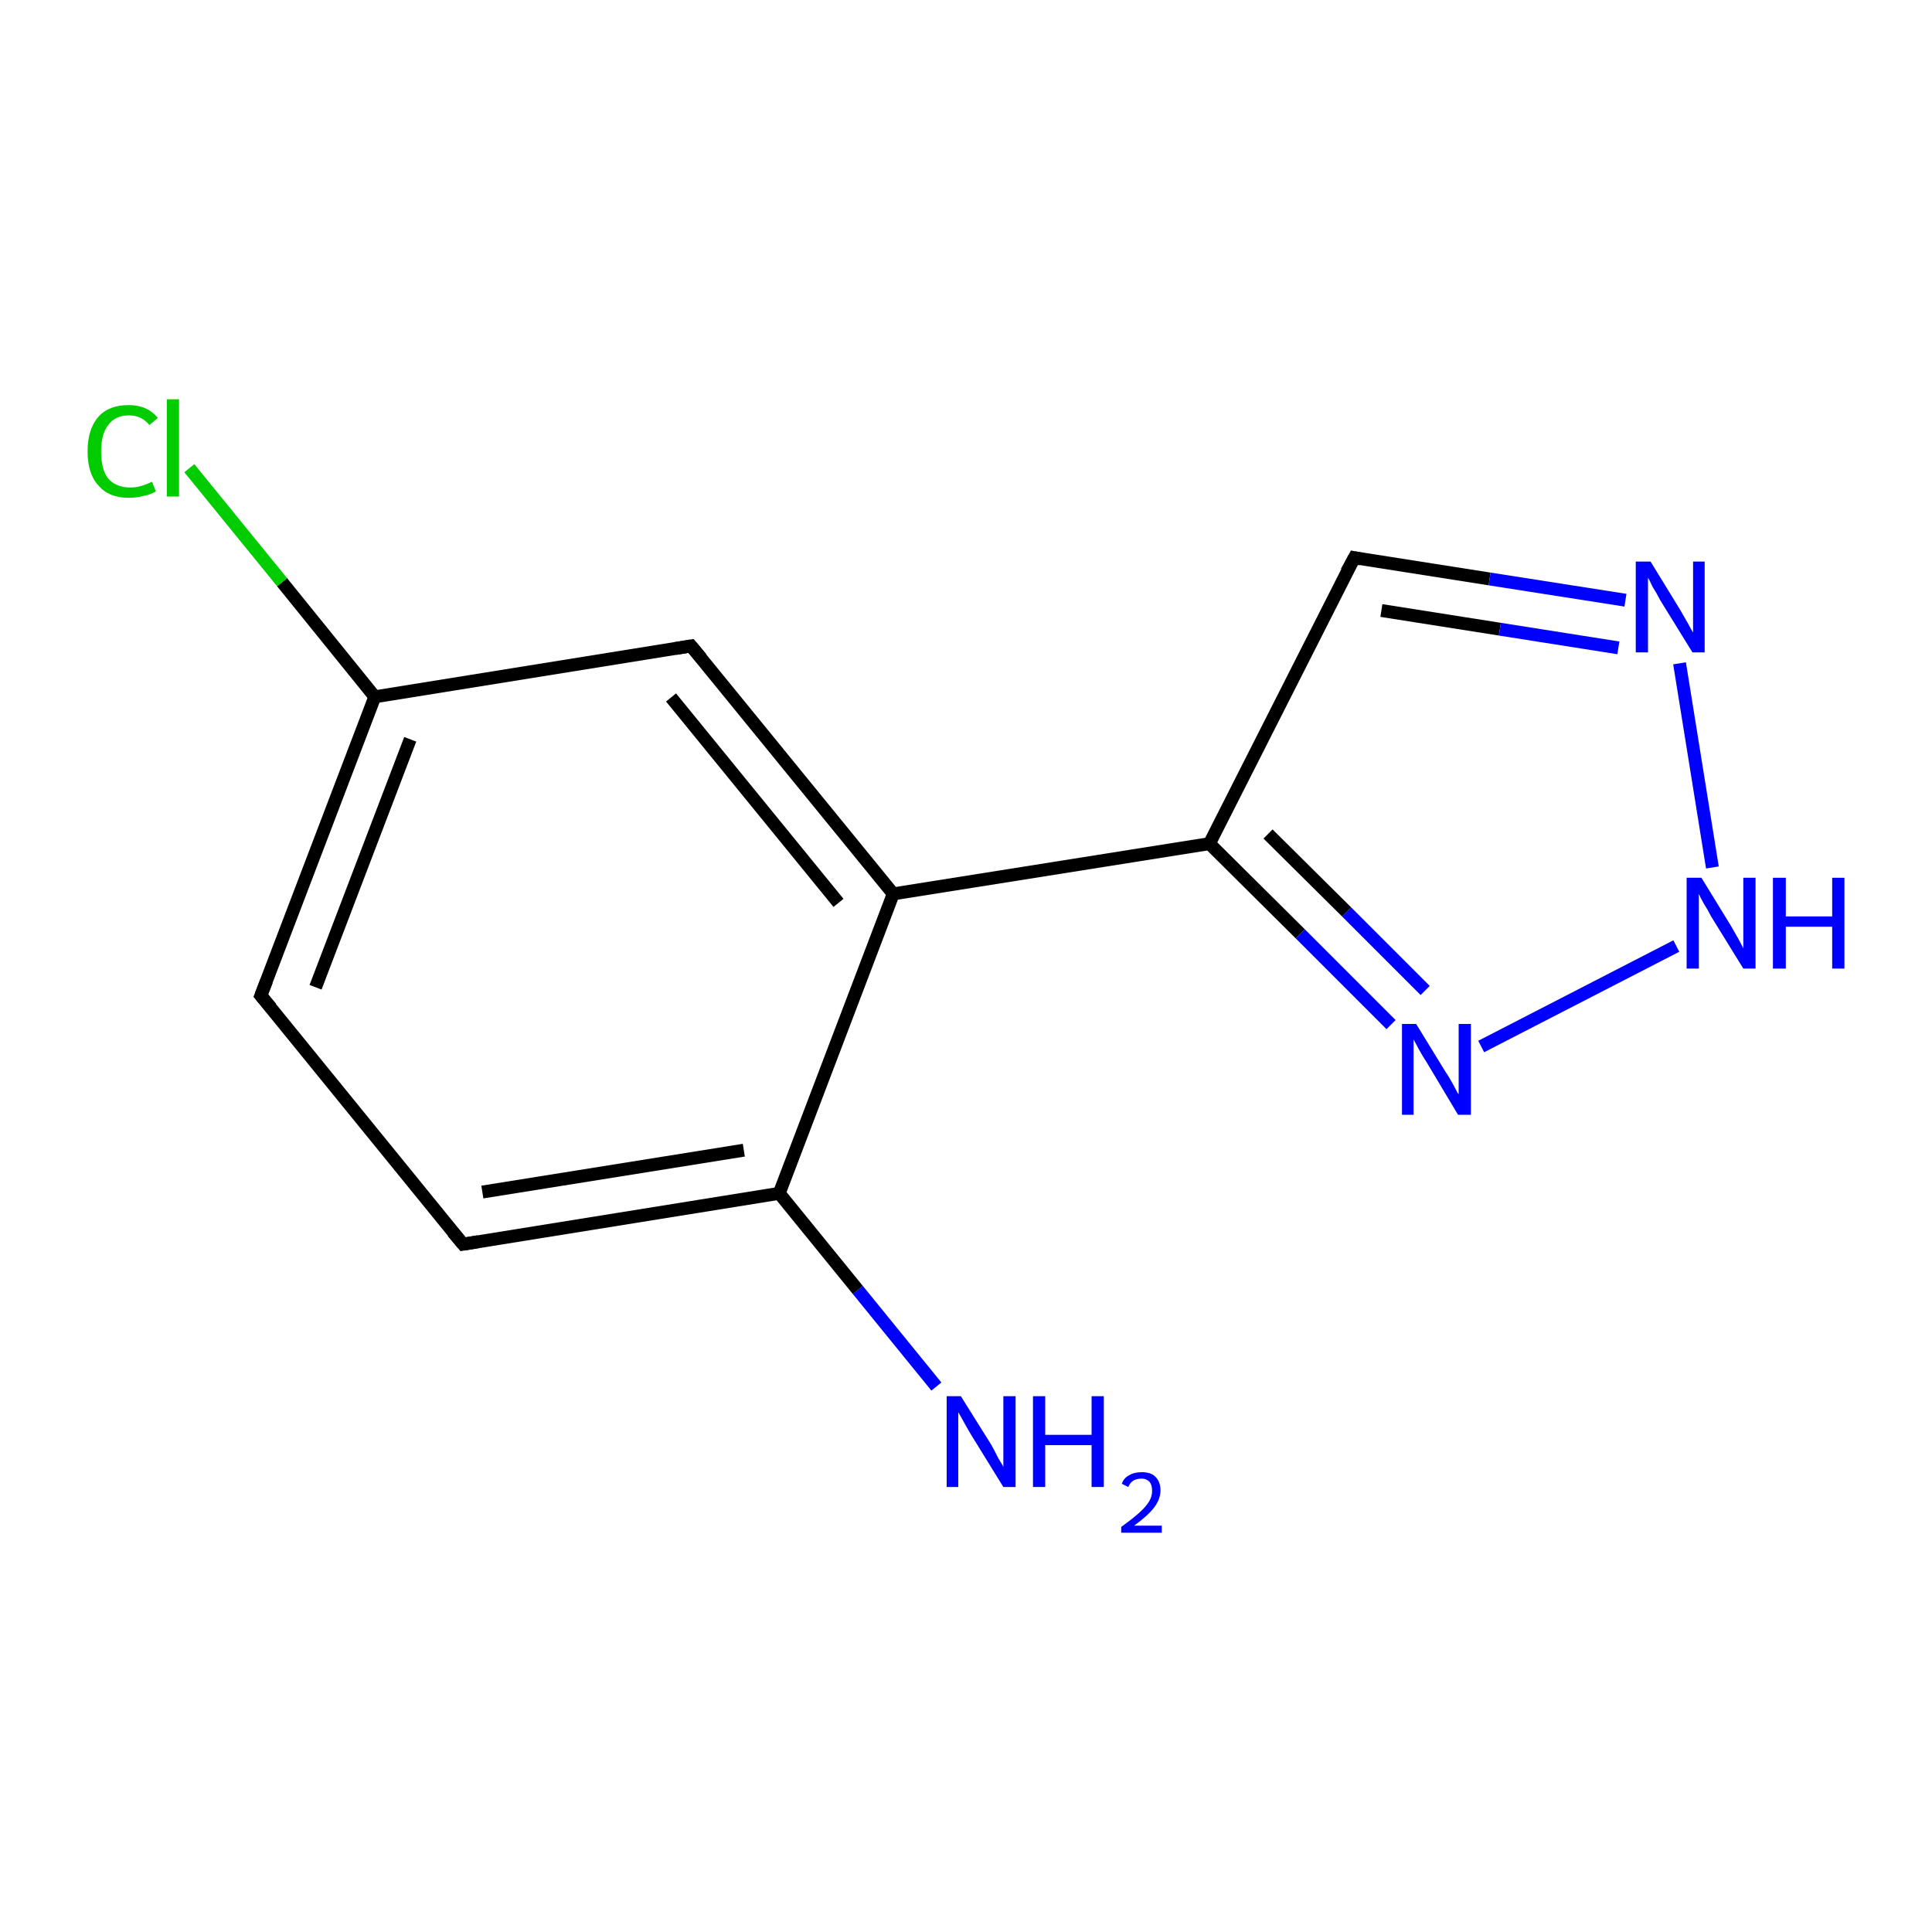 <?xml version='1.0' encoding='iso-8859-1'?>
<svg version='1.1' baseProfile='full'
              xmlns='http://www.w3.org/2000/svg'
                      xmlns:rdkit='http://www.rdkit.org/xml'
                      xmlns:xlink='http://www.w3.org/1999/xlink'
                  xml:space='preserve'
width='300px' height='300px' viewBox='0 0 300 300'>
<!-- END OF HEADER -->
<rect style='opacity:1.0;fill:#FFFFFF;stroke:none' width='300.0' height='300.0' x='0.0' y='0.0'> </rect>
<path class='bond-0 atom-0 atom-1' d='M 145.4,215.3 L 133.2,200.3' style='fill:none;fill-rule:evenodd;stroke:#0000FF;stroke-width:2.0px;stroke-linecap:butt;stroke-linejoin:miter;stroke-opacity:1' />
<path class='bond-0 atom-0 atom-1' d='M 133.2,200.3 L 121.0,185.3' style='fill:none;fill-rule:evenodd;stroke:#000000;stroke-width:2.0px;stroke-linecap:butt;stroke-linejoin:miter;stroke-opacity:1' />
<path class='bond-1 atom-1 atom-2' d='M 121.0,185.3 L 71.9,193.2' style='fill:none;fill-rule:evenodd;stroke:#000000;stroke-width:2.0px;stroke-linecap:butt;stroke-linejoin:miter;stroke-opacity:1' />
<path class='bond-1 atom-1 atom-2' d='M 115.5,178.6 L 74.9,185.1' style='fill:none;fill-rule:evenodd;stroke:#000000;stroke-width:2.0px;stroke-linecap:butt;stroke-linejoin:miter;stroke-opacity:1' />
<path class='bond-2 atom-2 atom-3' d='M 71.9,193.2 L 40.5,154.6' style='fill:none;fill-rule:evenodd;stroke:#000000;stroke-width:2.0px;stroke-linecap:butt;stroke-linejoin:miter;stroke-opacity:1' />
<path class='bond-3 atom-3 atom-4' d='M 40.5,154.6 L 58.2,108.2' style='fill:none;fill-rule:evenodd;stroke:#000000;stroke-width:2.0px;stroke-linecap:butt;stroke-linejoin:miter;stroke-opacity:1' />
<path class='bond-3 atom-3 atom-4' d='M 49.0,153.3 L 63.7,114.8' style='fill:none;fill-rule:evenodd;stroke:#000000;stroke-width:2.0px;stroke-linecap:butt;stroke-linejoin:miter;stroke-opacity:1' />
<path class='bond-4 atom-4 atom-5' d='M 58.2,108.2 L 43.8,90.4' style='fill:none;fill-rule:evenodd;stroke:#000000;stroke-width:2.0px;stroke-linecap:butt;stroke-linejoin:miter;stroke-opacity:1' />
<path class='bond-4 atom-4 atom-5' d='M 43.8,90.4 L 29.4,72.7' style='fill:none;fill-rule:evenodd;stroke:#00CC00;stroke-width:2.0px;stroke-linecap:butt;stroke-linejoin:miter;stroke-opacity:1' />
<path class='bond-5 atom-4 atom-6' d='M 58.2,108.2 L 107.3,100.3' style='fill:none;fill-rule:evenodd;stroke:#000000;stroke-width:2.0px;stroke-linecap:butt;stroke-linejoin:miter;stroke-opacity:1' />
<path class='bond-6 atom-6 atom-7' d='M 107.3,100.3 L 138.7,138.8' style='fill:none;fill-rule:evenodd;stroke:#000000;stroke-width:2.0px;stroke-linecap:butt;stroke-linejoin:miter;stroke-opacity:1' />
<path class='bond-6 atom-6 atom-7' d='M 104.2,108.3 L 130.2,140.2' style='fill:none;fill-rule:evenodd;stroke:#000000;stroke-width:2.0px;stroke-linecap:butt;stroke-linejoin:miter;stroke-opacity:1' />
<path class='bond-7 atom-7 atom-8' d='M 138.7,138.8 L 187.8,131.0' style='fill:none;fill-rule:evenodd;stroke:#000000;stroke-width:2.0px;stroke-linecap:butt;stroke-linejoin:miter;stroke-opacity:1' />
<path class='bond-8 atom-8 atom-9' d='M 187.8,131.0 L 210.3,86.6' style='fill:none;fill-rule:evenodd;stroke:#000000;stroke-width:2.0px;stroke-linecap:butt;stroke-linejoin:miter;stroke-opacity:1' />
<path class='bond-9 atom-9 atom-10' d='M 210.3,86.6 L 231.3,89.9' style='fill:none;fill-rule:evenodd;stroke:#000000;stroke-width:2.0px;stroke-linecap:butt;stroke-linejoin:miter;stroke-opacity:1' />
<path class='bond-9 atom-9 atom-10' d='M 231.3,89.9 L 252.4,93.2' style='fill:none;fill-rule:evenodd;stroke:#0000FF;stroke-width:2.0px;stroke-linecap:butt;stroke-linejoin:miter;stroke-opacity:1' />
<path class='bond-9 atom-9 atom-10' d='M 214.5,94.8 L 232.9,97.7' style='fill:none;fill-rule:evenodd;stroke:#000000;stroke-width:2.0px;stroke-linecap:butt;stroke-linejoin:miter;stroke-opacity:1' />
<path class='bond-9 atom-9 atom-10' d='M 232.9,97.7 L 251.3,100.6' style='fill:none;fill-rule:evenodd;stroke:#0000FF;stroke-width:2.0px;stroke-linecap:butt;stroke-linejoin:miter;stroke-opacity:1' />
<path class='bond-10 atom-10 atom-11' d='M 260.8,103.0 L 265.9,134.7' style='fill:none;fill-rule:evenodd;stroke:#0000FF;stroke-width:2.0px;stroke-linecap:butt;stroke-linejoin:miter;stroke-opacity:1' />
<path class='bond-11 atom-11 atom-12' d='M 260.3,146.9 L 230.0,162.5' style='fill:none;fill-rule:evenodd;stroke:#0000FF;stroke-width:2.0px;stroke-linecap:butt;stroke-linejoin:miter;stroke-opacity:1' />
<path class='bond-12 atom-7 atom-1' d='M 138.7,138.8 L 121.0,185.3' style='fill:none;fill-rule:evenodd;stroke:#000000;stroke-width:2.0px;stroke-linecap:butt;stroke-linejoin:miter;stroke-opacity:1' />
<path class='bond-13 atom-12 atom-8' d='M 216.0,159.1 L 201.9,145.0' style='fill:none;fill-rule:evenodd;stroke:#0000FF;stroke-width:2.0px;stroke-linecap:butt;stroke-linejoin:miter;stroke-opacity:1' />
<path class='bond-13 atom-12 atom-8' d='M 201.9,145.0 L 187.8,131.0' style='fill:none;fill-rule:evenodd;stroke:#000000;stroke-width:2.0px;stroke-linecap:butt;stroke-linejoin:miter;stroke-opacity:1' />
<path class='bond-13 atom-12 atom-8' d='M 221.3,153.8 L 209.1,141.6' style='fill:none;fill-rule:evenodd;stroke:#0000FF;stroke-width:2.0px;stroke-linecap:butt;stroke-linejoin:miter;stroke-opacity:1' />
<path class='bond-13 atom-12 atom-8' d='M 209.1,141.6 L 196.9,129.5' style='fill:none;fill-rule:evenodd;stroke:#000000;stroke-width:2.0px;stroke-linecap:butt;stroke-linejoin:miter;stroke-opacity:1' />
<path d='M 74.3,192.8 L 71.9,193.2 L 70.3,191.3' style='fill:none;stroke:#000000;stroke-width:2.0px;stroke-linecap:butt;stroke-linejoin:miter;stroke-opacity:1;' />
<path d='M 42.1,156.5 L 40.5,154.6 L 41.4,152.3' style='fill:none;stroke:#000000;stroke-width:2.0px;stroke-linecap:butt;stroke-linejoin:miter;stroke-opacity:1;' />
<path d='M 104.9,100.7 L 107.3,100.3 L 108.9,102.2' style='fill:none;stroke:#000000;stroke-width:2.0px;stroke-linecap:butt;stroke-linejoin:miter;stroke-opacity:1;' />
<path d='M 209.1,88.8 L 210.3,86.6 L 211.3,86.8' style='fill:none;stroke:#000000;stroke-width:2.0px;stroke-linecap:butt;stroke-linejoin:miter;stroke-opacity:1;' />
<path class='atom-0' d='M 149.2 216.8
L 153.9 224.3
Q 154.3 225.0, 155.0 226.4
Q 155.8 227.7, 155.8 227.8
L 155.8 216.8
L 157.7 216.8
L 157.7 230.9
L 155.8 230.9
L 150.8 222.8
Q 150.2 221.8, 149.6 220.7
Q 149.0 219.6, 148.8 219.3
L 148.8 230.9
L 147.0 230.9
L 147.0 216.8
L 149.2 216.8
' fill='#0000FF'/>
<path class='atom-0' d='M 160.4 216.8
L 162.3 216.8
L 162.3 222.8
L 169.5 222.8
L 169.5 216.8
L 171.4 216.8
L 171.4 230.9
L 169.5 230.9
L 169.5 224.4
L 162.3 224.4
L 162.3 230.9
L 160.4 230.9
L 160.4 216.8
' fill='#0000FF'/>
<path class='atom-0' d='M 174.2 230.4
Q 174.5 229.5, 175.3 229.1
Q 176.1 228.6, 177.3 228.6
Q 178.7 228.6, 179.4 229.3
Q 180.2 230.1, 180.2 231.4
Q 180.2 232.8, 179.2 234.1
Q 178.2 235.4, 176.1 236.9
L 180.4 236.9
L 180.4 238.0
L 174.1 238.0
L 174.1 237.1
Q 175.9 235.8, 176.9 234.9
Q 177.9 234.0, 178.4 233.2
Q 178.9 232.4, 178.9 231.5
Q 178.9 230.6, 178.5 230.1
Q 178.0 229.6, 177.3 229.6
Q 176.5 229.6, 176.0 229.9
Q 175.5 230.2, 175.2 230.9
L 174.2 230.4
' fill='#0000FF'/>
<path class='atom-5' d='M 13.6 70.1
Q 13.6 66.6, 15.3 64.7
Q 16.9 62.9, 20.0 62.9
Q 22.9 62.9, 24.5 64.9
L 23.2 66.0
Q 22.0 64.5, 20.0 64.5
Q 17.9 64.5, 16.8 66.0
Q 15.7 67.4, 15.7 70.1
Q 15.7 72.9, 16.8 74.3
Q 18.0 75.7, 20.3 75.7
Q 21.8 75.7, 23.6 74.8
L 24.2 76.3
Q 23.4 76.8, 22.3 77.0
Q 21.2 77.3, 20.0 77.3
Q 16.9 77.3, 15.3 75.4
Q 13.6 73.6, 13.6 70.1
' fill='#00CC00'/>
<path class='atom-5' d='M 25.9 62.0
L 27.8 62.0
L 27.8 77.1
L 25.9 77.1
L 25.9 62.0
' fill='#00CC00'/>
<path class='atom-10' d='M 256.3 87.2
L 260.9 94.7
Q 261.3 95.4, 262.1 96.8
Q 262.8 98.1, 262.9 98.2
L 262.9 87.2
L 264.7 87.2
L 264.7 101.3
L 262.8 101.3
L 257.8 93.2
Q 257.3 92.2, 256.6 91.1
Q 256.1 90.0, 255.9 89.7
L 255.9 101.3
L 254.0 101.3
L 254.0 87.2
L 256.3 87.2
' fill='#0000FF'/>
<path class='atom-11' d='M 264.2 136.3
L 268.8 143.8
Q 269.2 144.5, 270.0 145.9
Q 270.7 147.2, 270.7 147.3
L 270.7 136.3
L 272.6 136.3
L 272.6 150.4
L 270.7 150.4
L 265.7 142.3
Q 265.2 141.3, 264.5 140.2
Q 263.9 139.1, 263.8 138.8
L 263.8 150.4
L 261.9 150.4
L 261.9 136.3
L 264.2 136.3
' fill='#0000FF'/>
<path class='atom-11' d='M 275.3 136.3
L 277.3 136.3
L 277.3 142.3
L 284.5 142.3
L 284.5 136.3
L 286.4 136.3
L 286.4 150.4
L 284.5 150.4
L 284.5 143.9
L 277.3 143.9
L 277.3 150.4
L 275.3 150.4
L 275.3 136.3
' fill='#0000FF'/>
<path class='atom-12' d='M 219.9 159.0
L 224.5 166.5
Q 225.0 167.2, 225.7 168.5
Q 226.4 169.9, 226.5 169.9
L 226.5 159.0
L 228.4 159.0
L 228.4 173.1
L 226.4 173.1
L 221.5 164.9
Q 220.9 164.0, 220.3 162.9
Q 219.7 161.8, 219.5 161.4
L 219.5 173.1
L 217.7 173.1
L 217.7 159.0
L 219.9 159.0
' fill='#0000FF'/>
</svg>

